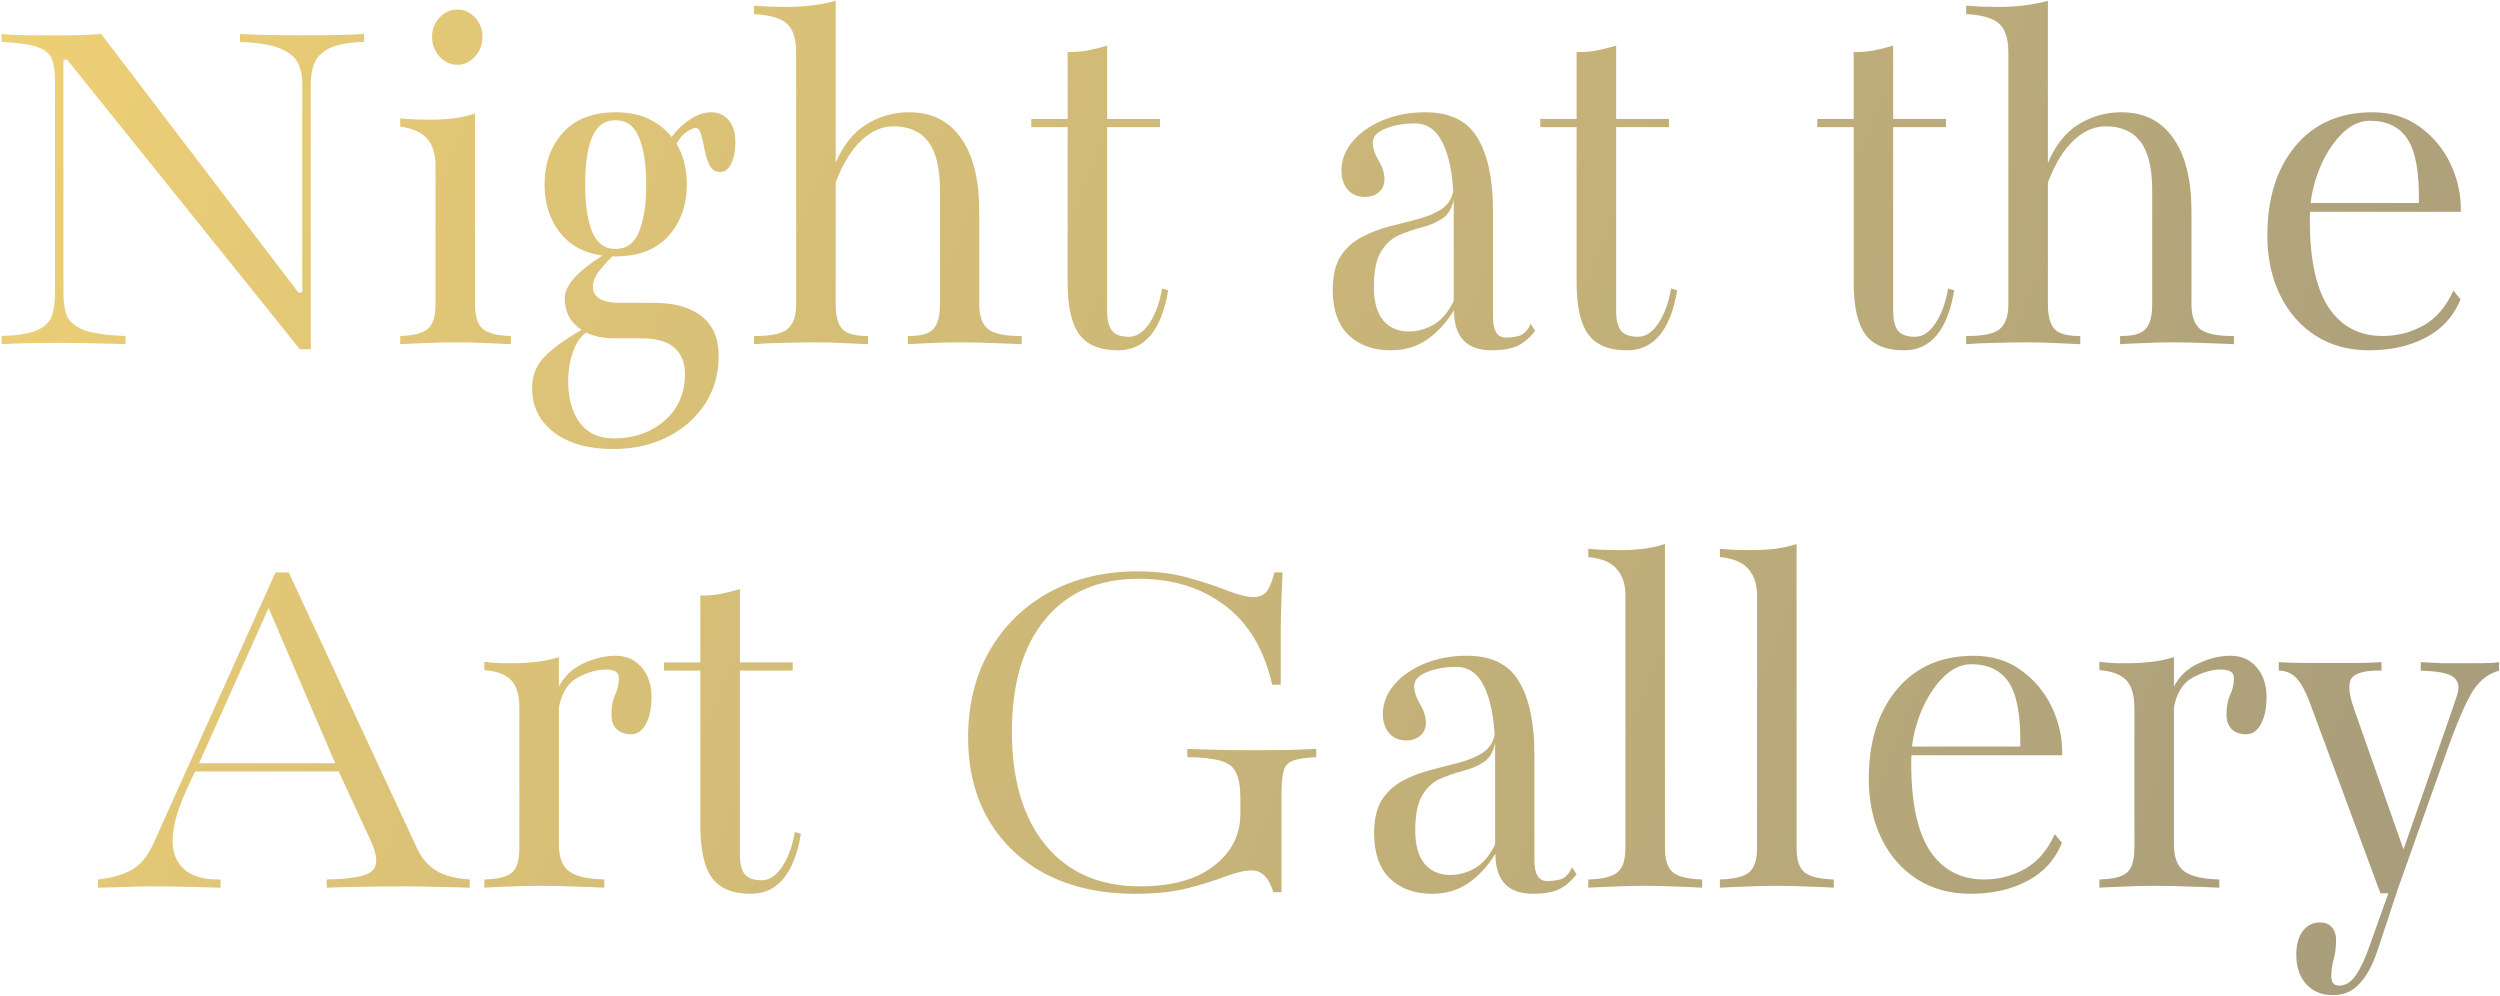 <svg width="276" height="110" viewBox="0 0 276 110" fill="none" xmlns="http://www.w3.org/2000/svg">
<path d="M34.31 38.557H33.109L7.416 6.594H7.006V32.522C7.006 33.303 7.113 34.035 7.328 34.719C7.543 35.383 8.129 35.93 9.086 36.359C10.043 36.77 11.635 37.014 13.861 37.092V38C13.158 37.961 12.152 37.932 10.844 37.912C9.535 37.873 8.158 37.853 6.713 37.853C3.881 37.853 1.703 37.902 0.18 38V37.092C2.074 37.033 3.432 36.799 4.252 36.389C5.072 35.959 5.58 35.412 5.775 34.748C5.971 34.065 6.068 33.322 6.068 32.522V8.791C6.068 7.893 5.961 7.15 5.746 6.564C5.551 5.979 5.033 5.529 4.193 5.217C3.373 4.904 2.035 4.709 0.18 4.631V3.752C0.922 3.83 1.879 3.879 3.051 3.898C4.242 3.898 5.512 3.898 6.859 3.898C7.719 3.898 8.51 3.889 9.232 3.869C9.975 3.83 10.619 3.791 11.166 3.752L32.934 32.287H33.373V9.172C33.373 8.391 33.227 7.678 32.934 7.033C32.641 6.369 32.006 5.822 31.029 5.393C30.053 4.963 28.539 4.709 26.488 4.631V3.752C27.211 3.791 28.236 3.83 29.564 3.869C30.893 3.889 32.26 3.898 33.666 3.898C36.518 3.898 38.695 3.85 40.199 3.752V4.631C38.48 4.67 37.201 4.904 36.361 5.334C35.522 5.764 34.965 6.32 34.691 7.004C34.438 7.668 34.31 8.391 34.31 9.172V38.557ZM44.184 38V37.092C45.629 37.053 46.635 36.799 47.201 36.33C47.787 35.861 48.08 34.953 48.08 33.605V18.225C48.08 17.014 47.787 16.057 47.201 15.354C46.615 14.631 45.609 14.172 44.184 13.977V13.068C44.809 13.127 45.385 13.166 45.912 13.185C46.459 13.205 46.977 13.215 47.465 13.215C49.457 13.215 51.117 12.99 52.445 12.541V33.605C52.445 34.953 52.738 35.861 53.324 36.33C53.91 36.799 54.935 37.053 56.4 37.092V38C55.815 37.961 54.935 37.922 53.764 37.883C52.611 37.824 51.459 37.795 50.307 37.795C49.154 37.795 47.992 37.824 46.82 37.883C45.648 37.922 44.77 37.961 44.184 38ZM50.512 7.15C49.73 7.15 49.066 6.848 48.52 6.242C47.973 5.617 47.699 4.895 47.699 4.074C47.699 3.234 47.973 2.521 48.52 1.936C49.066 1.35 49.73 1.057 50.512 1.057C51.254 1.057 51.898 1.35 52.445 1.936C52.992 2.521 53.266 3.234 53.266 4.074C53.266 4.895 52.992 5.617 52.445 6.242C51.898 6.848 51.254 7.15 50.512 7.15ZM67.943 28.303C67.826 28.303 67.709 28.303 67.592 28.303C66.889 29.025 66.352 29.641 65.981 30.148C65.629 30.656 65.453 31.154 65.453 31.643C65.453 32.834 66.449 33.43 68.441 33.43H72.133C74.457 33.43 76.234 33.928 77.465 34.924C78.715 35.9 79.34 37.355 79.34 39.289C79.34 41.301 78.832 43.078 77.816 44.621C76.801 46.164 75.414 47.375 73.656 48.254C71.918 49.133 69.926 49.572 67.68 49.572C64.945 49.572 62.768 48.957 61.147 47.727C59.545 46.496 58.744 44.865 58.744 42.834C58.744 41.486 59.193 40.344 60.092 39.406C61.01 38.469 62.377 37.473 64.193 36.418C62.963 35.598 62.348 34.426 62.348 32.902C62.348 31.535 63.734 29.973 66.508 28.215C64.438 27.922 62.855 27.053 61.762 25.607C60.668 24.162 60.121 22.414 60.121 20.363C60.121 18.059 60.795 16.154 62.143 14.65C63.51 13.146 65.463 12.395 68.002 12.395C69.389 12.395 70.59 12.639 71.606 13.127C72.641 13.615 73.49 14.279 74.154 15.119C74.721 14.338 75.394 13.693 76.176 13.185C76.977 12.658 77.758 12.395 78.519 12.395C79.32 12.395 79.965 12.688 80.453 13.273C80.941 13.859 81.186 14.67 81.186 15.705C81.186 16.682 81.029 17.473 80.717 18.078C80.424 18.684 80.023 18.986 79.516 18.986C78.988 18.986 78.598 18.742 78.344 18.254C78.109 17.766 77.924 17.199 77.787 16.555C77.67 15.91 77.543 15.344 77.406 14.855C77.269 14.367 77.055 14.123 76.762 14.123C76.586 14.123 76.283 14.26 75.853 14.533C75.443 14.787 75.053 15.227 74.682 15.852C75.443 17.141 75.824 18.645 75.824 20.363C75.824 22.629 75.15 24.523 73.803 26.047C72.455 27.551 70.502 28.303 67.943 28.303ZM67.943 27.482C69.174 27.482 70.043 26.848 70.551 25.578C71.078 24.289 71.342 22.551 71.342 20.363C71.342 18.176 71.078 16.447 70.551 15.178C70.043 13.908 69.174 13.273 67.943 13.273C66.752 13.273 65.893 13.898 65.365 15.148C64.857 16.398 64.603 18.137 64.603 20.363C64.603 22.551 64.857 24.289 65.365 25.578C65.893 26.848 66.752 27.482 67.943 27.482ZM62.728 42.072C62.728 43.967 63.148 45.49 63.988 46.643C64.848 47.815 66.107 48.4 67.768 48.4C69.975 48.4 71.83 47.756 73.334 46.467C74.857 45.178 75.619 43.44 75.619 41.252C75.619 40.022 75.228 39.065 74.447 38.381C73.666 37.697 72.455 37.355 70.814 37.355H67.856C66.644 37.355 65.6 37.141 64.721 36.711C64.096 37.141 63.607 37.853 63.256 38.85C62.904 39.865 62.728 40.94 62.728 42.072ZM83.236 38V37.092C85.033 37.111 86.254 36.867 86.898 36.359C87.562 35.832 87.894 34.914 87.894 33.605V5.803C87.894 4.279 87.553 3.215 86.869 2.609C86.205 2.004 84.994 1.652 83.236 1.555V0.617C83.861 0.676 84.467 0.715 85.053 0.734C85.658 0.754 86.254 0.764 86.84 0.764C88.812 0.764 90.619 0.539 92.26 0.09V17.99C93.08 16.037 94.203 14.621 95.629 13.742C97.074 12.844 98.656 12.395 100.375 12.395C102.855 12.395 104.76 13.342 106.088 15.236C107.436 17.111 108.109 19.826 108.109 23.381V33.605C108.109 34.914 108.441 35.832 109.105 36.359C109.789 36.867 111.02 37.111 112.797 37.092V38C112.133 37.961 111.137 37.922 109.809 37.883C108.5 37.824 107.221 37.795 105.971 37.795C104.838 37.795 103.725 37.824 102.631 37.883C101.557 37.922 100.756 37.961 100.229 38V37.092C101.596 37.111 102.523 36.867 103.012 36.359C103.52 35.832 103.773 34.914 103.773 33.605V21.008C103.773 18.566 103.344 16.779 102.484 15.646C101.625 14.514 100.346 13.947 98.647 13.947C97.377 13.947 96.195 14.465 95.102 15.5C94.008 16.516 93.061 18.059 92.26 20.129V33.605C92.26 34.914 92.514 35.832 93.022 36.359C93.529 36.867 94.467 37.111 95.834 37.092V38C95.189 37.961 94.33 37.922 93.256 37.883C92.201 37.824 91.127 37.795 90.033 37.795C88.881 37.795 87.67 37.815 86.4 37.853C85.15 37.873 84.096 37.922 83.236 38ZM123.432 38.674C121.439 38.674 120.014 38.088 119.154 36.916C118.295 35.744 117.865 33.83 117.865 31.174V14.035H113.852V13.127H117.865V5.744C118.627 5.764 119.379 5.705 120.121 5.568C120.863 5.412 121.566 5.236 122.23 5.041V13.127H128.061V14.035H122.23V34.367C122.23 35.324 122.406 36.037 122.758 36.506C123.129 36.955 123.754 37.18 124.633 37.18C125.492 37.18 126.254 36.672 126.918 35.656C127.582 34.641 128.041 33.371 128.295 31.848L128.969 32.053C128.227 36.467 126.381 38.674 123.432 38.674ZM153.549 38.674C151.596 38.674 150.033 38.107 148.861 36.975C147.709 35.842 147.133 34.182 147.133 31.994C147.133 30.432 147.426 29.191 148.012 28.273C148.617 27.355 149.398 26.652 150.355 26.164C151.312 25.656 152.338 25.266 153.432 24.992C154.525 24.699 155.58 24.426 156.596 24.172C157.611 23.898 158.461 23.537 159.145 23.088C159.848 22.619 160.277 21.955 160.434 21.096C160.297 18.732 159.877 16.896 159.174 15.588C158.49 14.279 157.504 13.625 156.215 13.625C154.965 13.625 153.871 13.82 152.934 14.211C152.016 14.582 151.557 15.09 151.557 15.734C151.557 16.34 151.771 17.004 152.201 17.727C152.631 18.449 152.846 19.133 152.846 19.777C152.846 20.383 152.641 20.861 152.23 21.213C151.84 21.564 151.312 21.74 150.648 21.74C149.887 21.74 149.271 21.477 148.803 20.949C148.334 20.422 148.1 19.709 148.1 18.811C148.1 17.658 148.51 16.594 149.33 15.617C150.15 14.641 151.264 13.859 152.67 13.273C154.076 12.688 155.639 12.395 157.357 12.395C160.092 12.395 162.016 13.342 163.129 15.236C164.262 17.131 164.828 19.816 164.828 23.293V34.982C164.828 36.506 165.297 37.268 166.234 37.268C166.762 37.268 167.27 37.199 167.758 37.062C168.246 36.906 168.656 36.467 168.988 35.744L169.486 36.535C168.764 37.414 168.051 37.99 167.348 38.264C166.664 38.537 165.775 38.674 164.682 38.674C161.908 38.674 160.521 37.199 160.521 34.25C159.682 35.617 158.686 36.701 157.533 37.502C156.381 38.283 155.053 38.674 153.549 38.674ZM155.541 36.594C156.479 36.594 157.377 36.35 158.236 35.861C159.115 35.373 159.867 34.494 160.492 33.225V22.971C160.492 22.658 160.492 22.346 160.492 22.033C160.277 23.049 159.838 23.762 159.174 24.172C158.529 24.582 157.787 24.895 156.947 25.109C156.107 25.324 155.277 25.607 154.457 25.959C153.656 26.311 152.992 26.916 152.465 27.775C151.938 28.635 151.674 29.943 151.674 31.701C151.674 33.303 152.016 34.523 152.699 35.363C153.402 36.184 154.35 36.594 155.541 36.594ZM179.623 38.674C177.631 38.674 176.205 38.088 175.346 36.916C174.486 35.744 174.057 33.83 174.057 31.174V14.035H170.043V13.127H174.057V5.744C174.818 5.764 175.57 5.705 176.312 5.568C177.055 5.412 177.758 5.236 178.422 5.041V13.127H184.252V14.035H178.422V34.367C178.422 35.324 178.598 36.037 178.949 36.506C179.32 36.955 179.945 37.18 180.824 37.18C181.684 37.18 182.445 36.672 183.109 35.656C183.773 34.641 184.232 33.371 184.486 31.848L185.16 32.053C184.418 36.467 182.572 38.674 179.623 38.674ZM210.209 38.674C208.217 38.674 206.791 38.088 205.932 36.916C205.072 35.744 204.643 33.83 204.643 31.174V14.035H200.629V13.127H204.643V5.744C205.404 5.764 206.156 5.705 206.898 5.568C207.641 5.412 208.344 5.236 209.008 5.041V13.127H214.838V14.035H209.008V34.367C209.008 35.324 209.184 36.037 209.535 36.506C209.906 36.955 210.531 37.18 211.41 37.18C212.27 37.18 213.031 36.672 213.695 35.656C214.359 34.641 214.818 33.371 215.072 31.848L215.746 32.053C215.004 36.467 213.158 38.674 210.209 38.674ZM217.064 38V37.092C218.861 37.111 220.082 36.867 220.727 36.359C221.391 35.832 221.723 34.914 221.723 33.605V5.803C221.723 4.279 221.381 3.215 220.697 2.609C220.033 2.004 218.822 1.652 217.064 1.555V0.617C217.689 0.676 218.295 0.715 218.881 0.734C219.486 0.754 220.082 0.764 220.668 0.764C222.641 0.764 224.447 0.539 226.088 0.09V17.99C226.908 16.037 228.031 14.621 229.457 13.742C230.902 12.844 232.484 12.395 234.203 12.395C236.684 12.395 238.588 13.342 239.916 15.236C241.264 17.111 241.938 19.826 241.938 23.381V33.605C241.938 34.914 242.27 35.832 242.934 36.359C243.617 36.867 244.848 37.111 246.625 37.092V38C245.961 37.961 244.965 37.922 243.637 37.883C242.328 37.824 241.049 37.795 239.799 37.795C238.666 37.795 237.553 37.824 236.459 37.883C235.385 37.922 234.584 37.961 234.057 38V37.092C235.424 37.111 236.352 36.867 236.84 36.359C237.348 35.832 237.602 34.914 237.602 33.605V21.008C237.602 18.566 237.172 16.779 236.312 15.646C235.453 14.514 234.174 13.947 232.475 13.947C231.205 13.947 230.023 14.465 228.93 15.5C227.836 16.516 226.889 18.059 226.088 20.129V33.605C226.088 34.914 226.342 35.832 226.85 36.359C227.357 36.867 228.295 37.111 229.662 37.092V38C229.018 37.961 228.158 37.922 227.084 37.883C226.029 37.824 224.955 37.795 223.861 37.795C222.709 37.795 221.498 37.815 220.229 37.853C218.979 37.873 217.924 37.922 217.064 38ZM261.537 38.674C259.291 38.674 257.328 38.137 255.648 37.062C253.969 35.988 252.66 34.494 251.723 32.58C250.785 30.666 250.316 28.469 250.316 25.988C250.316 21.906 251.342 18.625 253.393 16.145C255.463 13.645 258.305 12.395 261.918 12.395C263.91 12.395 265.639 12.922 267.104 13.977C268.588 15.031 269.73 16.398 270.531 18.078C271.332 19.758 271.713 21.525 271.674 23.381H255.033C255.014 23.596 255.004 23.898 255.004 24.289C255.004 28.645 255.697 31.867 257.084 33.957C258.49 36.047 260.473 37.092 263.031 37.092C264.672 37.092 266.186 36.701 267.572 35.92C268.959 35.139 270.053 33.859 270.854 32.082L271.645 33.049C270.883 34.924 269.604 36.33 267.807 37.268C266.029 38.205 263.939 38.674 261.537 38.674ZM261.625 13.332C260.57 13.332 259.574 13.781 258.637 14.68C257.719 15.559 256.938 16.701 256.293 18.107C255.668 19.494 255.268 20.93 255.092 22.414H267.045C267.104 19.055 266.684 16.701 265.785 15.354C264.906 14.006 263.52 13.332 261.625 13.332ZM10.815 98V97.092C12.318 96.936 13.559 96.584 14.535 96.037C15.512 95.49 16.312 94.523 16.938 93.137L30.414 63.195H31.879L46.059 93.693C46.566 94.768 47.27 95.578 48.168 96.125C49.066 96.672 50.297 96.994 51.859 97.092V98C50.805 97.961 49.652 97.932 48.402 97.912C47.172 97.873 45.932 97.853 44.682 97.853C42.787 97.853 41.088 97.873 39.584 97.912C38.1 97.932 36.928 97.961 36.068 98V97.092C38.803 97.053 40.482 96.731 41.107 96.125C41.732 95.519 41.674 94.416 40.932 92.814L37.387 85.168H21.537L20.717 86.926C19.135 90.305 18.686 92.863 19.369 94.602C20.072 96.32 21.732 97.15 24.35 97.092V98C23.451 97.981 22.299 97.951 20.893 97.912C19.506 97.873 18.08 97.853 16.615 97.853C15.795 97.853 15.004 97.873 14.242 97.912C13.5 97.932 12.357 97.961 10.815 98ZM21.977 84.26H37.006L29.652 67.121L21.977 84.26ZM53.471 98V97.092C54.975 97.053 55.99 96.799 56.518 96.33C57.065 95.861 57.338 94.953 57.338 93.606V78.225C57.338 76.779 57.045 75.744 56.459 75.119C55.873 74.475 54.877 74.094 53.471 73.977V73.068C54.154 73.147 54.76 73.195 55.287 73.215C55.834 73.215 56.361 73.215 56.869 73.215C57.611 73.215 58.402 73.166 59.242 73.068C60.082 72.971 60.902 72.795 61.703 72.541V75.793C62.309 74.641 63.207 73.791 64.398 73.244C65.609 72.678 66.791 72.394 67.943 72.394C69.154 72.394 70.121 72.824 70.844 73.684C71.566 74.523 71.928 75.617 71.928 76.965C71.928 78.156 71.723 79.143 71.312 79.924C70.902 80.686 70.356 81.066 69.672 81.066C69.027 81.066 68.5 80.881 68.09 80.51C67.699 80.119 67.504 79.592 67.504 78.928C67.504 78.01 67.641 77.268 67.914 76.701C68.188 76.135 68.324 75.51 68.324 74.826C68.324 74.221 67.846 73.918 66.889 73.918C65.912 73.918 64.877 74.211 63.783 74.797C62.709 75.383 62.016 76.477 61.703 78.078V93.254C61.703 94.641 62.074 95.617 62.816 96.184C63.578 96.75 64.877 97.053 66.713 97.092V98C65.99 97.961 64.955 97.922 63.607 97.883C62.279 97.824 60.951 97.795 59.623 97.795C58.373 97.795 57.182 97.824 56.049 97.883C54.916 97.922 54.057 97.961 53.471 98ZM82.885 98.674C80.893 98.674 79.467 98.088 78.607 96.916C77.748 95.744 77.318 93.83 77.318 91.174V74.035H73.305V73.127H77.318V65.744C78.08 65.764 78.832 65.705 79.574 65.568C80.316 65.412 81.019 65.236 81.684 65.041V73.127H87.514V74.035H81.684V94.367C81.684 95.324 81.859 96.037 82.211 96.506C82.582 96.955 83.207 97.18 84.086 97.18C84.945 97.18 85.707 96.672 86.371 95.656C87.035 94.641 87.494 93.371 87.748 91.848L88.422 92.053C87.68 96.467 85.834 98.674 82.885 98.674ZM125.307 98.674C121.596 98.674 118.354 97.971 115.58 96.564C112.826 95.139 110.688 93.137 109.164 90.559C107.641 87.961 106.879 84.914 106.879 81.418C106.879 77.766 107.67 74.572 109.252 71.838C110.834 69.084 113.031 66.936 115.844 65.393C118.676 63.85 121.928 63.078 125.6 63.078C127.65 63.078 129.516 63.312 131.195 63.781C132.875 64.25 134.32 64.728 135.531 65.217C136.762 65.686 137.699 65.92 138.344 65.92C139.008 65.92 139.506 65.715 139.838 65.305C140.17 64.875 140.453 64.172 140.688 63.195H141.596C141.557 64.016 141.518 64.934 141.479 65.949C141.439 66.945 141.41 68.205 141.391 69.728C141.391 71.232 141.391 73.186 141.391 75.588H140.453C139.555 71.682 137.807 68.762 135.209 66.828C132.631 64.875 129.457 63.898 125.688 63.898C121.293 63.898 117.865 65.383 115.404 68.352C112.943 71.32 111.713 75.461 111.713 80.773C111.713 86.125 112.963 90.314 115.463 93.342C117.963 96.35 121.43 97.853 125.863 97.853C129.359 97.853 132.074 97.102 134.008 95.598C135.961 94.094 136.938 92.17 136.938 89.826V88.127C136.938 86.897 136.781 85.959 136.469 85.314C136.176 84.67 135.609 84.231 134.77 83.996C133.93 83.742 132.699 83.606 131.078 83.586V82.678C131.605 82.697 132.514 82.727 133.803 82.766C135.092 82.805 136.664 82.824 138.52 82.824C139.984 82.824 141.283 82.814 142.416 82.795C143.549 82.756 144.516 82.717 145.316 82.678V83.586C144.164 83.644 143.314 83.772 142.768 83.967C142.221 84.162 141.869 84.543 141.713 85.109C141.557 85.676 141.479 86.555 141.479 87.746V98.498H140.57C140.102 96.897 139.311 96.096 138.197 96.096C137.436 96.096 136.488 96.311 135.355 96.74C134.242 97.17 132.865 97.6 131.225 98.029C129.604 98.459 127.631 98.674 125.307 98.674ZM158.119 98.674C156.166 98.674 154.604 98.107 153.432 96.975C152.279 95.842 151.703 94.182 151.703 91.994C151.703 90.432 151.996 89.191 152.582 88.273C153.188 87.356 153.969 86.652 154.926 86.164C155.883 85.656 156.908 85.266 158.002 84.992C159.096 84.699 160.15 84.426 161.166 84.172C162.182 83.898 163.031 83.537 163.715 83.088C164.418 82.619 164.848 81.955 165.004 81.096C164.867 78.732 164.447 76.897 163.744 75.588C163.061 74.279 162.074 73.625 160.785 73.625C159.535 73.625 158.441 73.82 157.504 74.211C156.586 74.582 156.127 75.09 156.127 75.734C156.127 76.34 156.342 77.004 156.771 77.727C157.201 78.449 157.416 79.133 157.416 79.777C157.416 80.383 157.211 80.861 156.801 81.213C156.41 81.564 155.883 81.74 155.219 81.74C154.457 81.74 153.842 81.477 153.373 80.949C152.904 80.422 152.67 79.709 152.67 78.811C152.67 77.658 153.08 76.594 153.9 75.617C154.721 74.641 155.834 73.859 157.24 73.273C158.646 72.688 160.209 72.394 161.928 72.394C164.662 72.394 166.586 73.342 167.699 75.236C168.832 77.131 169.398 79.816 169.398 83.293V94.982C169.398 96.506 169.867 97.268 170.805 97.268C171.332 97.268 171.84 97.199 172.328 97.062C172.816 96.906 173.227 96.467 173.559 95.744L174.057 96.535C173.334 97.414 172.621 97.99 171.918 98.264C171.234 98.537 170.346 98.674 169.252 98.674C166.479 98.674 165.092 97.199 165.092 94.25C164.252 95.617 163.256 96.701 162.104 97.502C160.951 98.283 159.623 98.674 158.119 98.674ZM160.111 96.594C161.049 96.594 161.947 96.35 162.807 95.861C163.686 95.373 164.438 94.494 165.062 93.225V82.971C165.062 82.658 165.062 82.346 165.062 82.033C164.848 83.049 164.408 83.762 163.744 84.172C163.1 84.582 162.357 84.894 161.518 85.109C160.678 85.324 159.848 85.607 159.027 85.959C158.227 86.311 157.562 86.916 157.035 87.775C156.508 88.635 156.244 89.943 156.244 91.701C156.244 93.303 156.586 94.523 157.27 95.363C157.973 96.184 158.92 96.594 160.111 96.594ZM175.346 98V97.092C176.869 97.053 177.934 96.799 178.539 96.33C179.145 95.861 179.447 94.953 179.447 93.606V65.744C179.447 64.533 179.135 63.566 178.51 62.844C177.904 62.102 176.85 61.652 175.346 61.496V60.588C175.971 60.647 176.557 60.685 177.104 60.705C177.65 60.725 178.197 60.734 178.744 60.734C179.701 60.734 180.6 60.685 181.439 60.588C182.299 60.471 183.09 60.295 183.812 60.06V93.606C183.812 94.953 184.115 95.861 184.721 96.33C185.326 96.799 186.391 97.053 187.914 97.092V98C187.309 97.961 186.41 97.922 185.219 97.883C184.027 97.824 182.836 97.795 181.645 97.795C180.453 97.795 179.262 97.824 178.07 97.883C176.879 97.922 175.971 97.961 175.346 98ZM189.877 98V97.092C191.4 97.053 192.465 96.799 193.07 96.33C193.676 95.861 193.979 94.953 193.979 93.606V65.744C193.979 64.533 193.666 63.566 193.041 62.844C192.436 62.102 191.381 61.652 189.877 61.496V60.588C190.502 60.647 191.088 60.685 191.635 60.705C192.182 60.725 192.729 60.734 193.275 60.734C194.232 60.734 195.131 60.685 195.971 60.588C196.83 60.471 197.621 60.295 198.344 60.06V93.606C198.344 94.953 198.646 95.861 199.252 96.33C199.857 96.799 200.922 97.053 202.445 97.092V98C201.84 97.961 200.941 97.922 199.75 97.883C198.559 97.824 197.367 97.795 196.176 97.795C194.984 97.795 193.793 97.824 192.602 97.883C191.41 97.922 190.502 97.961 189.877 98ZM217.533 98.674C215.287 98.674 213.324 98.137 211.645 97.062C209.965 95.988 208.656 94.494 207.719 92.58C206.781 90.666 206.312 88.469 206.312 85.988C206.312 81.906 207.338 78.625 209.389 76.144C211.459 73.644 214.301 72.394 217.914 72.394C219.906 72.394 221.635 72.922 223.1 73.977C224.584 75.031 225.727 76.398 226.527 78.078C227.328 79.758 227.709 81.525 227.67 83.381H211.029C211.01 83.596 211 83.898 211 84.289C211 88.644 211.693 91.867 213.08 93.957C214.486 96.047 216.469 97.092 219.027 97.092C220.668 97.092 222.182 96.701 223.568 95.92C224.955 95.139 226.049 93.859 226.85 92.082L227.641 93.049C226.879 94.924 225.6 96.33 223.803 97.268C222.025 98.205 219.936 98.674 217.533 98.674ZM217.621 73.332C216.566 73.332 215.57 73.781 214.633 74.68C213.715 75.559 212.934 76.701 212.289 78.107C211.664 79.494 211.264 80.93 211.088 82.414H223.041C223.1 79.055 222.68 76.701 221.781 75.353C220.902 74.006 219.516 73.332 217.621 73.332ZM231.771 98V97.092C233.275 97.053 234.291 96.799 234.818 96.33C235.365 95.861 235.639 94.953 235.639 93.606V78.225C235.639 76.779 235.346 75.744 234.76 75.119C234.174 74.475 233.178 74.094 231.771 73.977V73.068C232.455 73.147 233.061 73.195 233.588 73.215C234.135 73.215 234.662 73.215 235.17 73.215C235.912 73.215 236.703 73.166 237.543 73.068C238.383 72.971 239.203 72.795 240.004 72.541V75.793C240.609 74.641 241.508 73.791 242.699 73.244C243.91 72.678 245.092 72.394 246.244 72.394C247.455 72.394 248.422 72.824 249.145 73.684C249.867 74.523 250.229 75.617 250.229 76.965C250.229 78.156 250.023 79.143 249.613 79.924C249.203 80.686 248.656 81.066 247.973 81.066C247.328 81.066 246.801 80.881 246.391 80.51C246 80.119 245.805 79.592 245.805 78.928C245.805 78.01 245.941 77.268 246.215 76.701C246.488 76.135 246.625 75.51 246.625 74.826C246.625 74.221 246.146 73.918 245.189 73.918C244.213 73.918 243.178 74.211 242.084 74.797C241.01 75.383 240.316 76.477 240.004 78.078V93.254C240.004 94.641 240.375 95.617 241.117 96.184C241.879 96.75 243.178 97.053 245.014 97.092V98C244.291 97.961 243.256 97.922 241.908 97.883C240.58 97.824 239.252 97.795 237.924 97.795C236.674 97.795 235.482 97.824 234.35 97.883C233.217 97.922 232.357 97.961 231.771 98ZM257.553 109.865C256.322 109.865 255.336 109.455 254.594 108.635C253.871 107.834 253.51 106.75 253.51 105.383C253.51 104.309 253.744 103.449 254.213 102.805C254.701 102.16 255.336 101.838 256.117 101.838C256.684 101.838 257.123 102.014 257.436 102.365C257.748 102.736 257.904 103.195 257.904 103.742C257.904 104.562 257.816 105.275 257.641 105.881C257.465 106.506 257.377 107.15 257.377 107.814C257.377 108.479 257.67 108.811 258.256 108.811C258.959 108.811 259.574 108.42 260.102 107.639C260.629 106.877 261.166 105.705 261.713 104.123L263.676 98.615H262.797L254.975 77.492C254.545 76.34 254.076 75.481 253.568 74.914C253.08 74.348 252.416 74.055 251.576 74.035V73.098C252.572 73.156 253.432 73.186 254.154 73.186C254.896 73.186 255.775 73.186 256.791 73.186C258.236 73.186 259.389 73.186 260.248 73.186C261.127 73.186 262.016 73.156 262.914 73.098V74.035C261.176 73.996 260.082 74.269 259.633 74.856C259.203 75.441 259.291 76.584 259.896 78.283L265.346 93.781L270.268 79.66C270.697 78.449 271.039 77.443 271.293 76.643C271.547 75.822 271.41 75.197 270.883 74.768C270.375 74.338 269.164 74.094 267.25 74.035V73.098C268.227 73.156 268.988 73.195 269.535 73.215C270.082 73.215 270.834 73.215 271.791 73.215C272.416 73.215 273.129 73.215 273.93 73.215C274.75 73.215 275.404 73.176 275.893 73.098V74.035C274.564 74.406 273.5 75.324 272.699 76.789C271.918 78.234 271.039 80.344 270.062 83.117L264.73 98.117L262.475 104.943C261.928 106.564 261.264 107.785 260.482 108.605C259.721 109.445 258.744 109.865 257.553 109.865Z" fill="url(#paint0_linear_25_25)"/>
<defs>
<linearGradient id="paint0_linear_25_25" x1="2" y1="-6" x2="280.5" y2="105" gradientUnits="userSpaceOnUse">
<stop stop-color="#EED075"/>
<stop offset="1" stop-color="#A49A7C"/>
</linearGradient>
</defs>
</svg>
